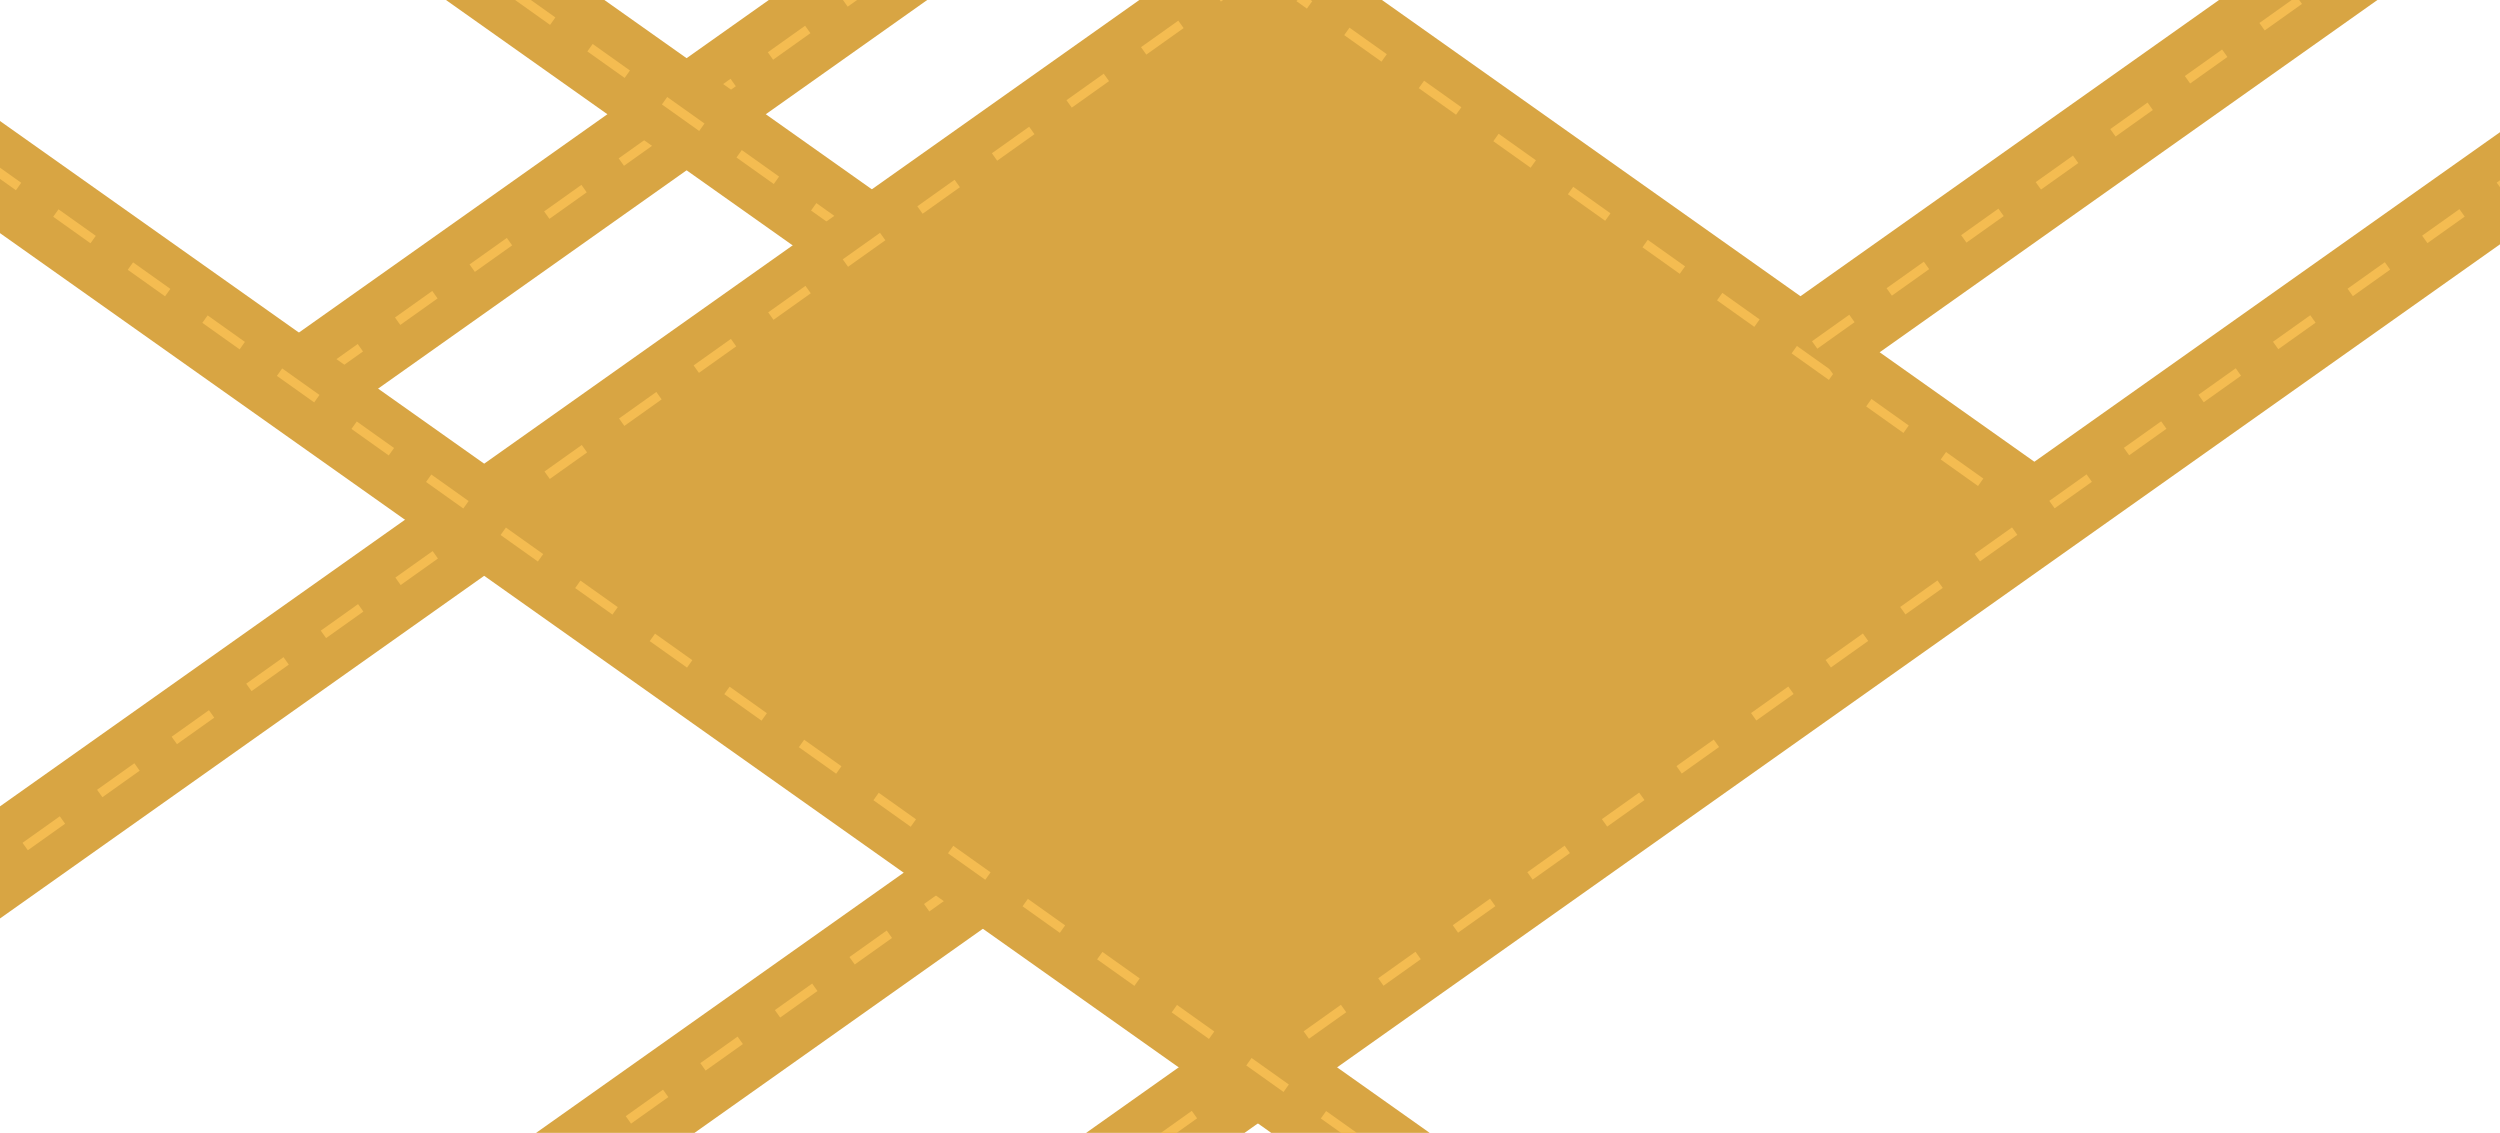 <svg width="1366" height="619" viewBox="0 0 1366 619" fill="none" xmlns="http://www.w3.org/2000/svg">
<path d="M-133 -597.925L1124.5 292.076" stroke="#D8A543" stroke-width="50"/>
<path d="M-119.686 -591.481L1126.5 295" stroke="#F4BC51" stroke-width="5" stroke-dasharray="25 25"/>
<path d="M1432.5 -685.925L175 204.076" stroke="#D8A543" stroke-width="50"/>
<path d="M1419.19 -679.481L173 207" stroke="#F4BC51" stroke-width="5" stroke-dasharray="25 25"/>
<path d="M-791 -762.925L466.5 127.076" stroke="#D8A543" stroke-width="50"/>
<path d="M-777.686 -756.481L468.5 130" stroke="#F4BC51" stroke-width="5" stroke-dasharray="25 25"/>
<path d="M1147.5 -340.925L-110 549.076" stroke="#D8A543" stroke-width="50"/>
<path d="M1134.19 -334.481L-112 552" stroke="#F4BC51" stroke-width="5" stroke-dasharray="25 25"/>
<path d="M2247.5 -701.925L990 188.076" stroke="#D8A543" stroke-width="50"/>
<path d="M2234.19 -695.481L988 191" stroke="#F4BC51" stroke-width="5" stroke-dasharray="25 25"/>
<path d="M1847.5 -237.925L590 652.076" stroke="#D8A543" stroke-width="50"/>
<path d="M1834.19 -231.481L588 655" stroke="#F4BC51" stroke-width="5" stroke-dasharray="25 25"/>
<path d="M621.5 417.075L-636 1307.08" stroke="#D8A543" stroke-width="50"/>
<path d="M608.186 423.519L-638 1310" stroke="#F4BC51" stroke-width="5" stroke-dasharray="25 25"/>
<path d="M-268 -92.925L989.5 797.076" stroke="#D8A543" stroke-width="50"/>
<path d="M-254.686 -86.481L991.5 800" stroke="#F4BC51" stroke-width="5" stroke-dasharray="25 25"/>
<path d="M293 284L690 562L1086 284L688 3L293 284Z" fill="#D8A543"/>
</svg>
